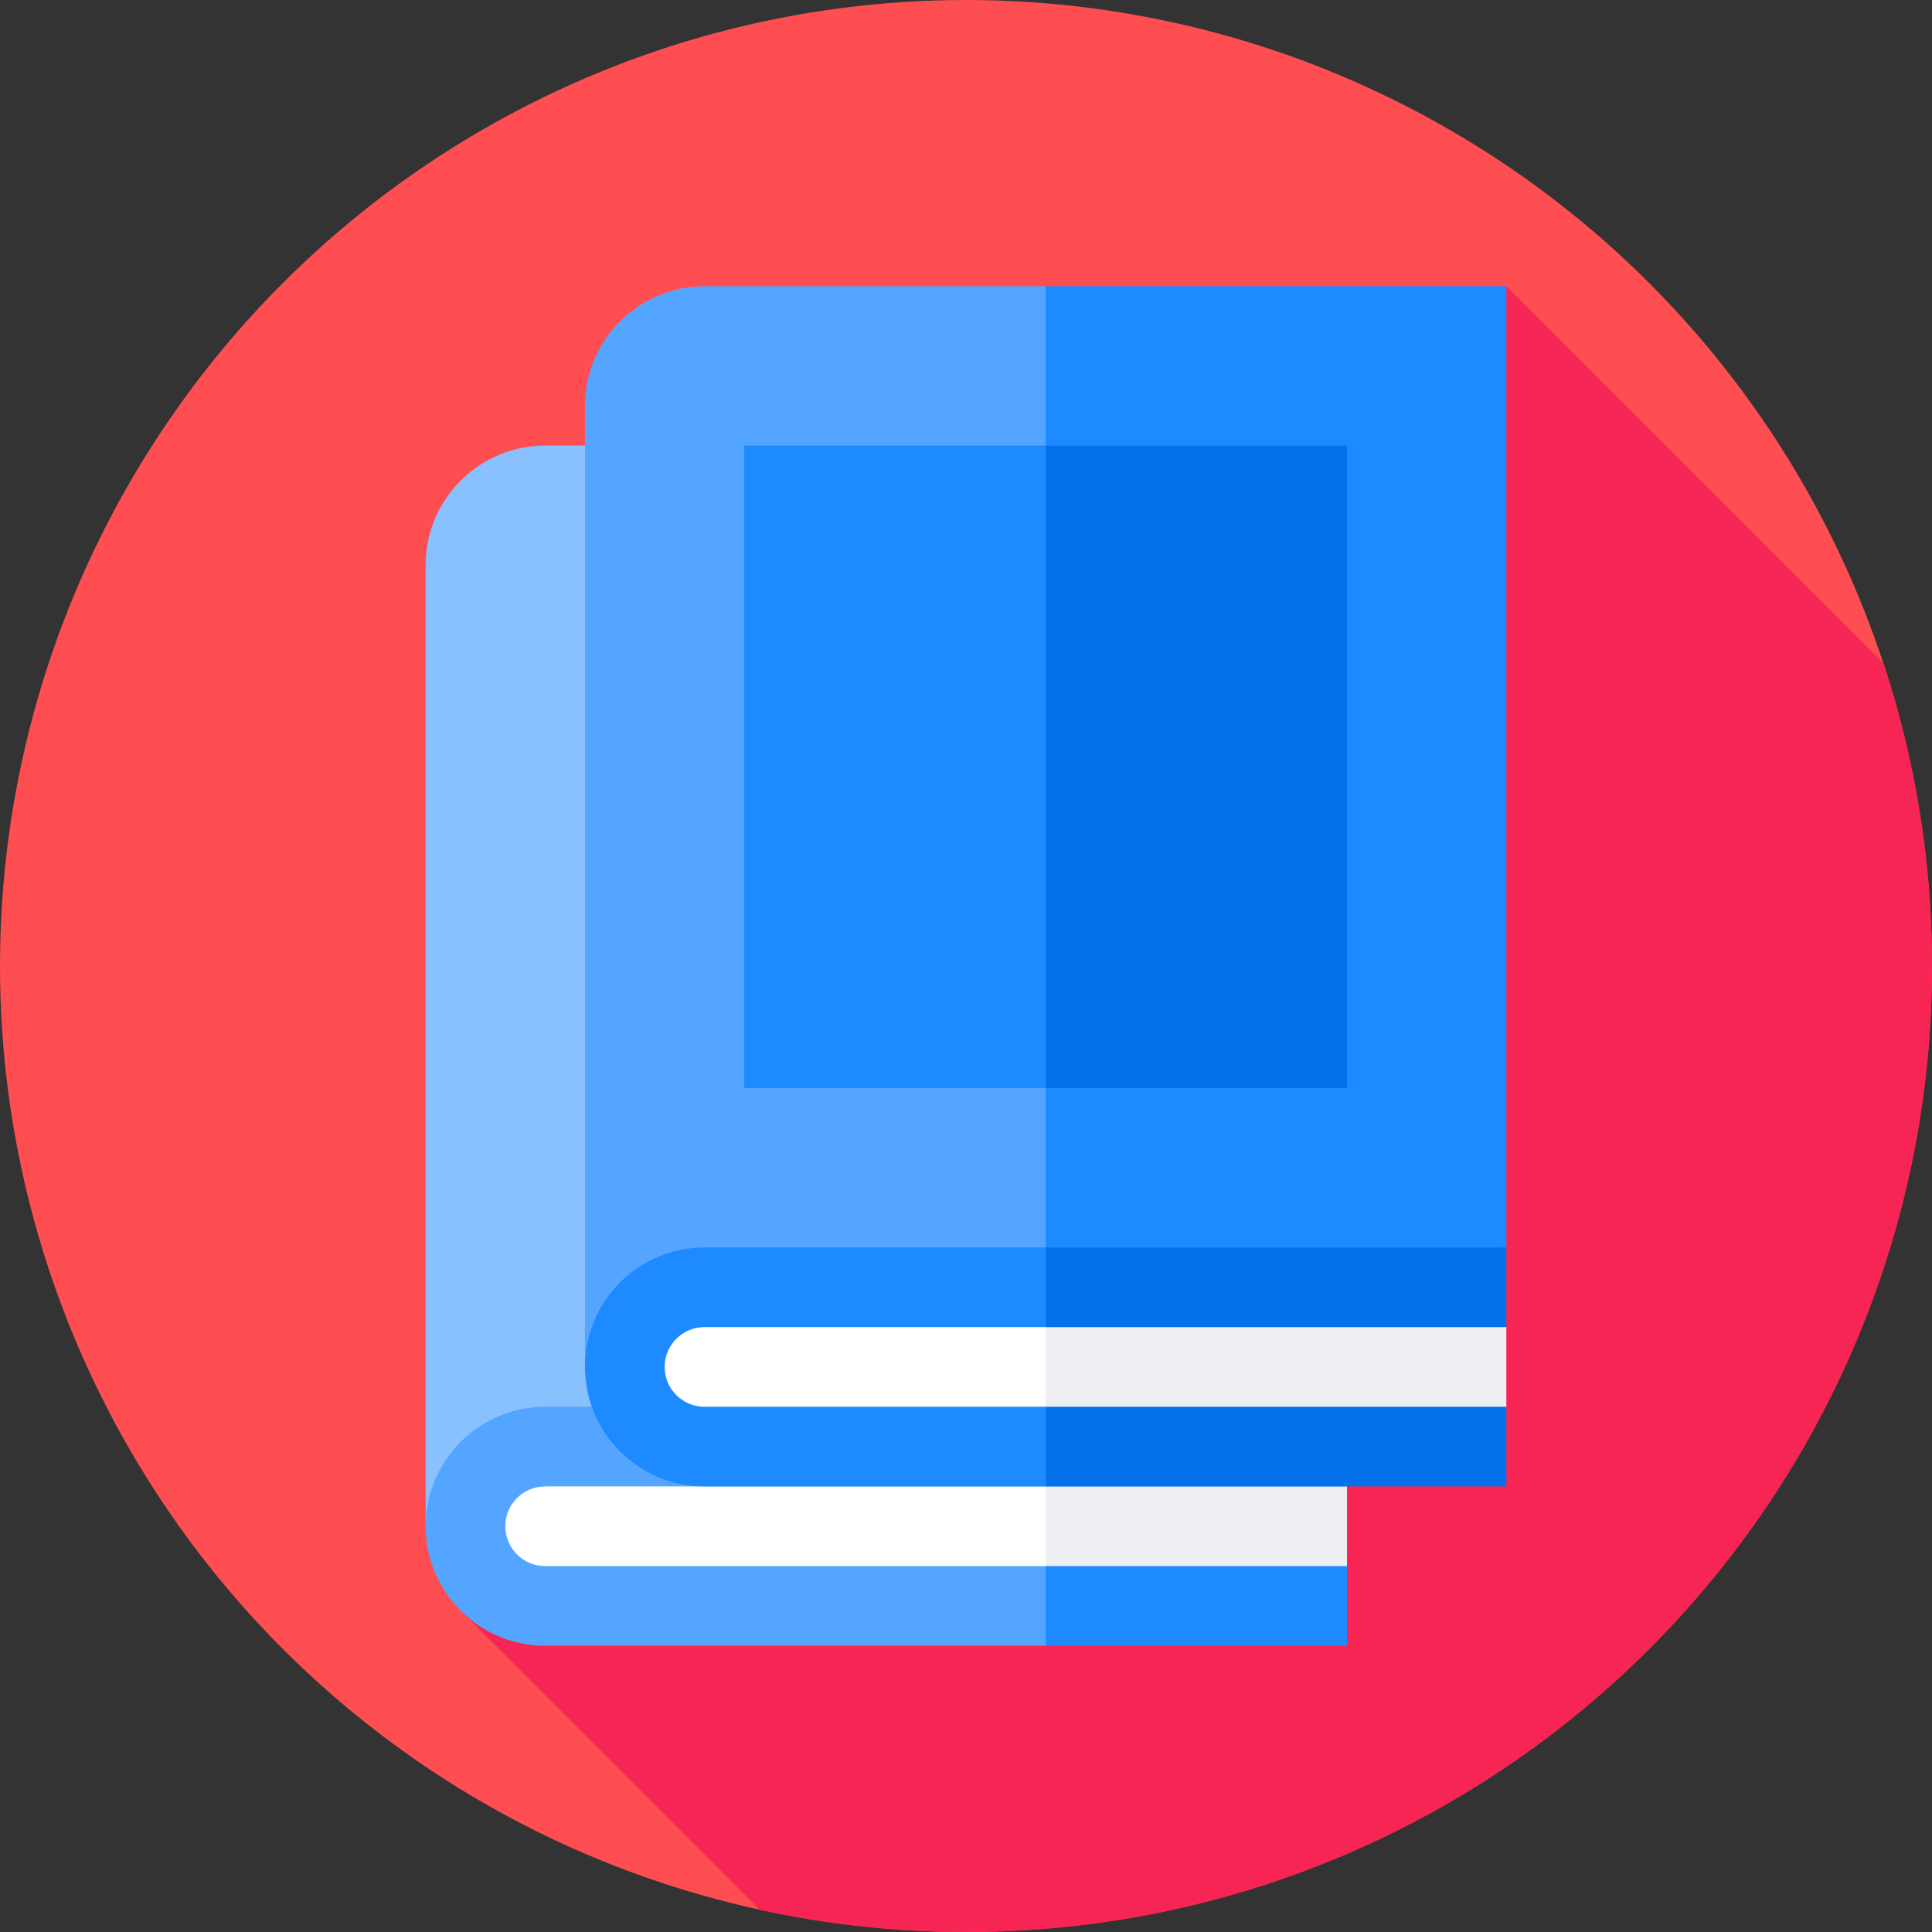 <svg id="Capa_1" enable-background="new 0 0 512 512" height="512" viewBox="0 0 512 512" width="512" xmlns="http://www.w3.org/2000/svg"><rect x="0" y="0" width="512" height="512" fill="#333333" stroke="none"/><g><circle cx="256" cy="256" fill="#ff4e51" r="256"/><path d="m122.602 427.339s40.25 40.261 78.793 78.804c17.597 3.824 35.862 5.857 54.605 5.857 141.385 0 256-114.615 256-256 0-27.994-4.509-54.931-12.814-80.144l-99.992-99.992s-282.621 345.707-276.592 351.475z" fill="#f72553"/><g><path d="m356.975 118.083h-79.865l-143.195 286.389 223.06-31.665z" fill="#6c3beb"/><path d="m144.47 118.083c-17.46 0-31.665 14.205-31.665 31.665v254.724h164.305v-286.389z" fill="#89c1ff"/><path d="m356.975 372.807h-79.865l-84.439 31.665 84.439 31.664h79.865v-21.109l-10.555-10.555 10.555-10.555z" fill="#1e8aff"/><path d="m144.47 372.807c-17.46 0-31.665 14.205-31.665 31.665s14.205 31.665 31.665 31.665h132.64v-63.329h-132.64z" fill="#54a5ff"/><path d="m356.975 393.917h-79.865l-14.073 10.555 14.073 10.555h79.865z" fill="#edeff3"/><path d="m144.47 393.917c-5.82 0-10.555 4.735-10.555 10.555s4.735 10.555 10.555 10.555h132.64v-21.11z" fill="#fff"/><path d="m399.194 75.864h-122.084l-100.975 286.388 223.059-31.664z" fill="#1e8aff"/><path d="m186.69 75.864c-17.46 0-31.665 14.205-31.665 31.665v254.724h122.085v-286.389z" fill="#54a5ff"/><path d="m399.194 330.588h-122.084l-42.22 31.664 42.22 31.665h122.084v-21.11l-10.555-10.555 10.555-10.555z" fill="#0572eb"/><path d="m186.69 330.588c-17.46 0-31.665 14.205-31.665 31.665s14.205 31.665 31.665 31.665h90.42v-63.329h-90.42z" fill="#1e8aff"/><path d="m399.194 351.697h-122.084l-14.073 10.555 14.073 10.555h122.084z" fill="#edeff3"/><path d="m186.69 351.697c-5.82 0-10.555 4.735-10.555 10.555s4.735 10.555 10.555 10.555h90.42v-21.11z" fill="#fff"/><path d="m356.975 118.083h-79.865l-52.775 85.143 52.775 85.142h79.865z" fill="#0572eb"/><path d="m197.245 118.083h79.865v170.285h-79.865z" fill="#1e8aff"/></g></g></svg>
